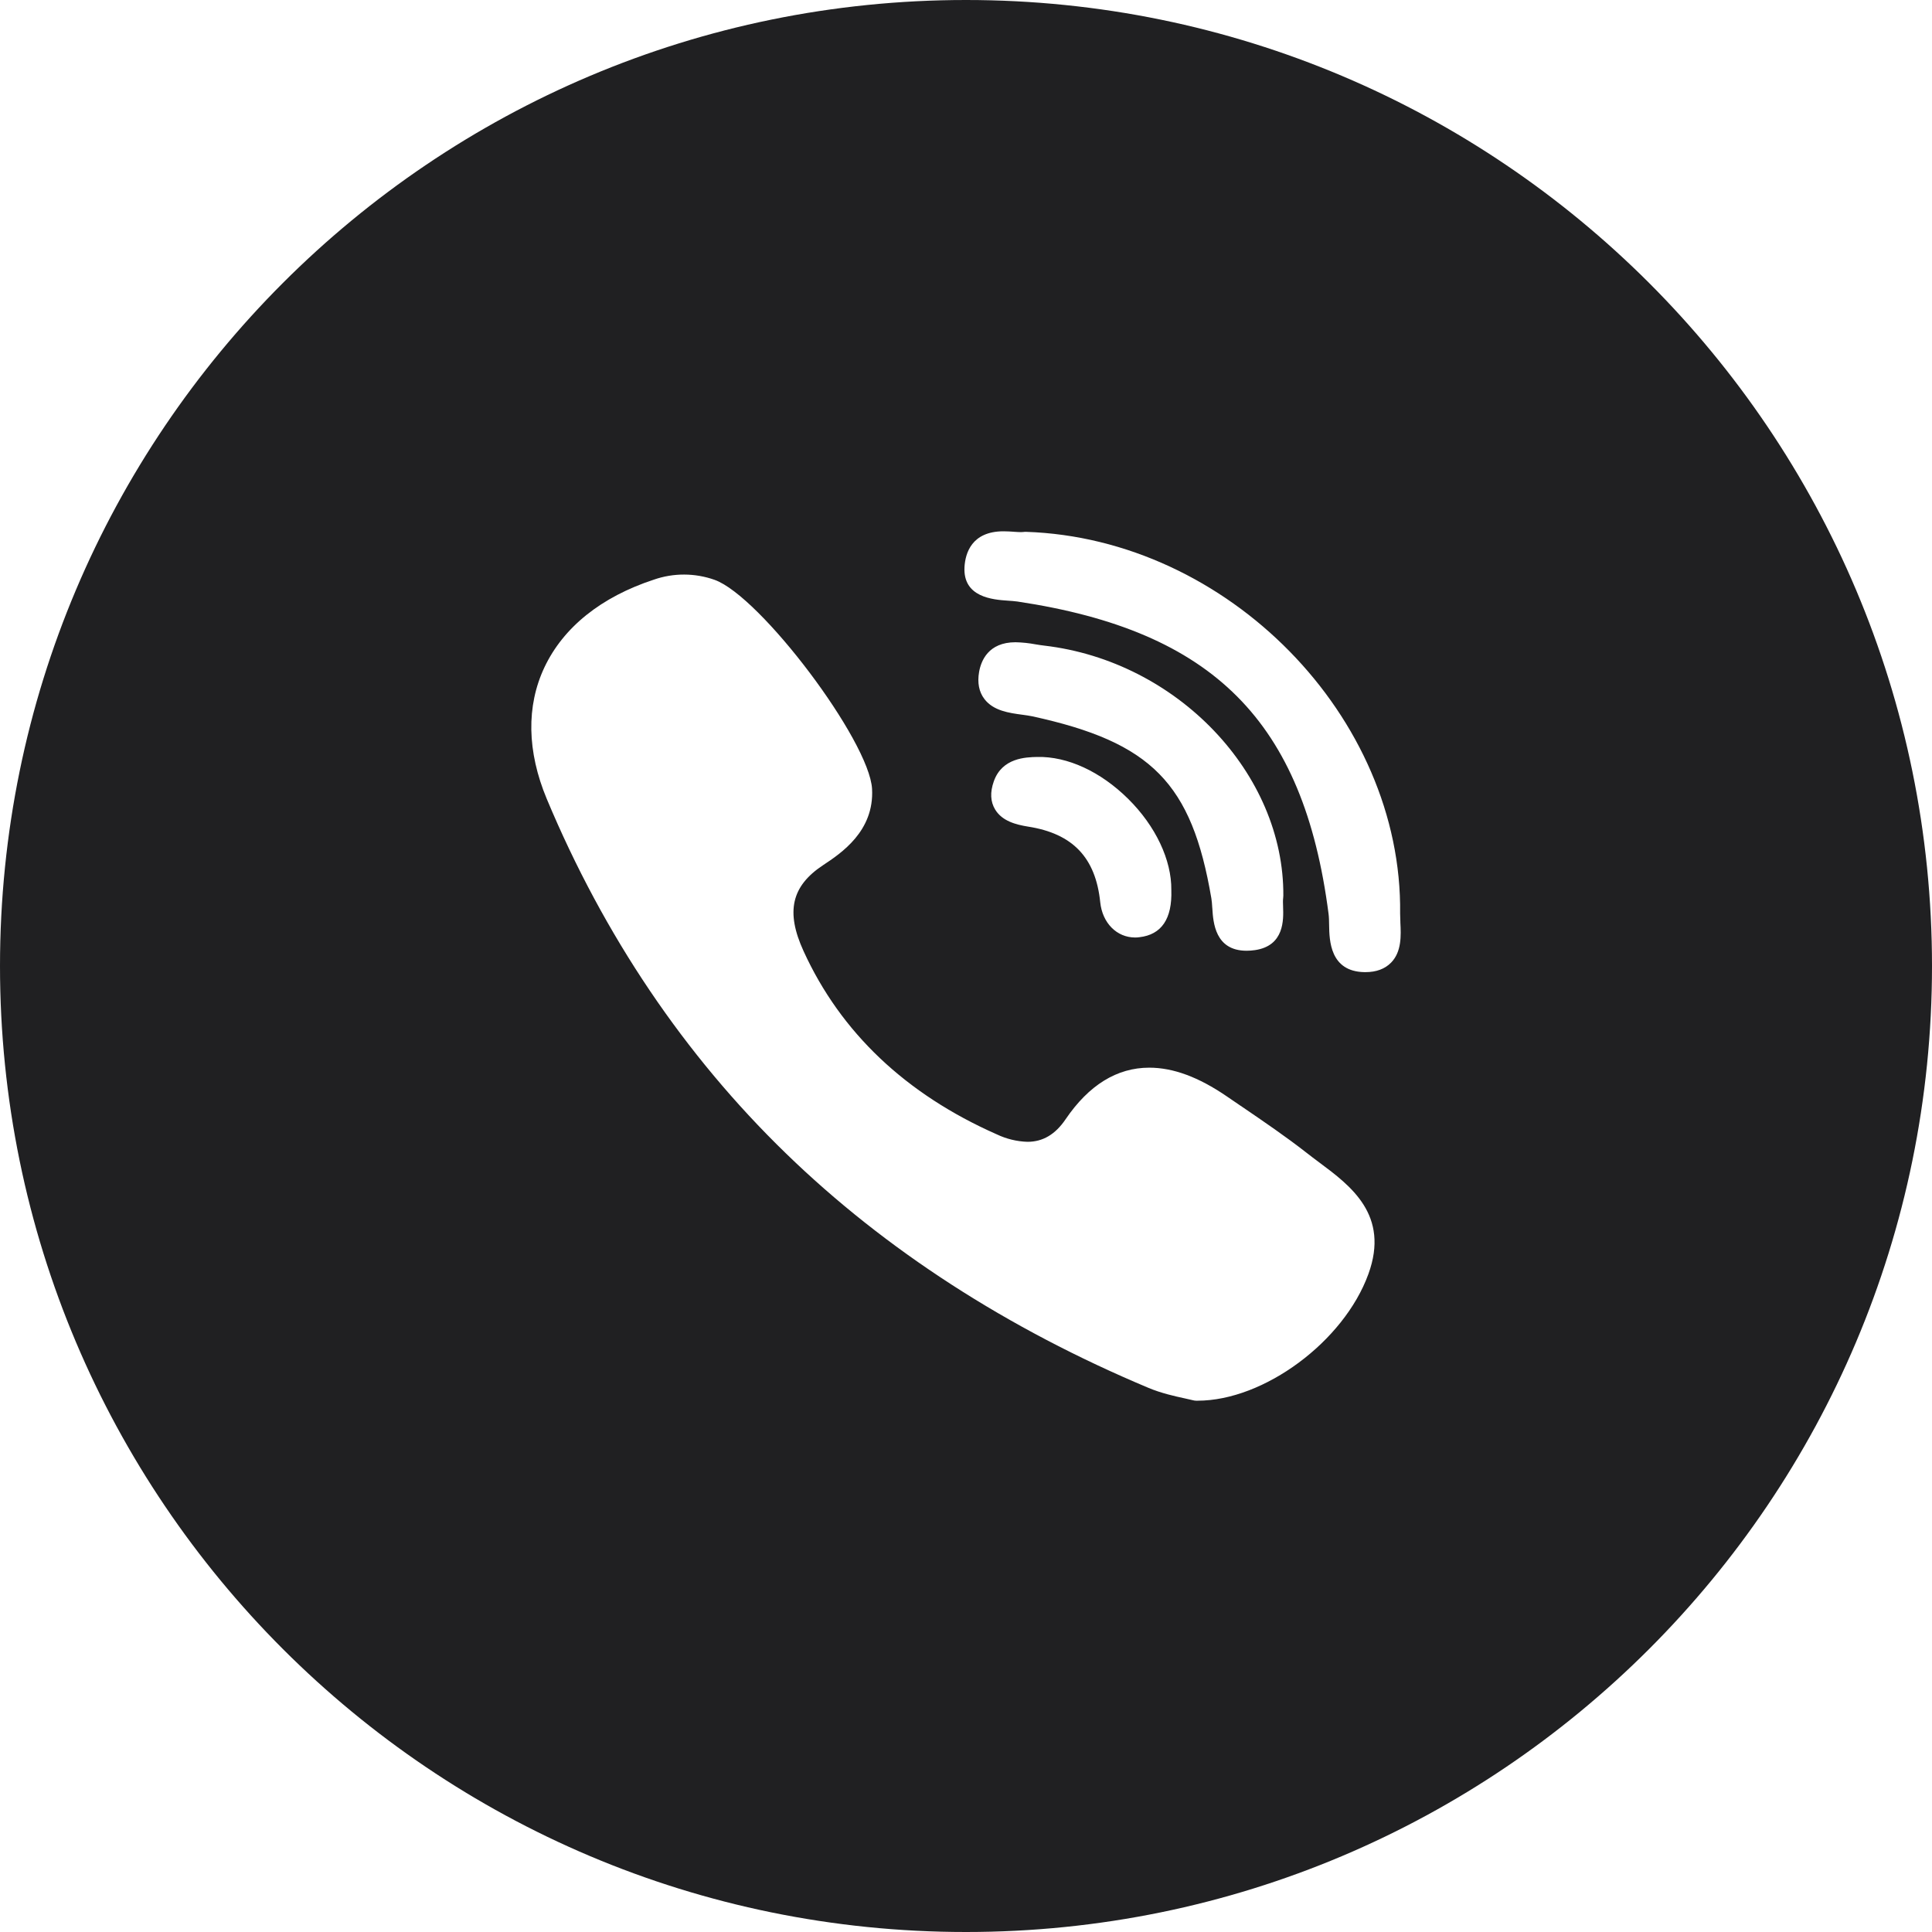 <svg width="40" height="40" viewBox="0 0 40 40" fill="none" xmlns="http://www.w3.org/2000/svg">
<path fill-rule="evenodd" clip-rule="evenodd" d="M40 20C40 31.046 31.046 40 20 40C8.954 40 0 31.046 0 20C0 8.954 8.954 0 20 0C31.046 0 40 8.954 40 20ZM26.57 18.554C26.591 16.016 24.372 13.689 21.622 13.367C21.562 13.36 21.503 13.351 21.444 13.341C21.306 13.315 21.166 13.3 21.025 13.297C20.461 13.297 20.311 13.683 20.271 13.912C20.232 14.136 20.269 14.325 20.38 14.471C20.567 14.718 20.896 14.761 21.16 14.797L21.176 14.799L21.176 14.799C21.246 14.809 21.314 14.818 21.37 14.83C23.842 15.368 24.674 16.213 25.08 18.6C25.089 18.652 25.094 18.717 25.098 18.786L25.098 18.786L25.1 18.806L25.1 18.808C25.118 19.094 25.155 19.684 25.809 19.684C25.863 19.684 25.923 19.68 25.984 19.671C26.593 19.581 26.574 19.039 26.565 18.778L26.565 18.778L26.565 18.774V18.774C26.562 18.702 26.56 18.634 26.567 18.588C26.568 18.576 26.569 18.565 26.569 18.553L26.57 18.554ZM21.065 12.454C21.008 12.446 20.939 12.441 20.865 12.436C20.562 12.415 19.932 12.37 19.969 11.736C19.986 11.461 20.112 11 20.777 11C20.851 11 20.923 11.005 20.986 11.009L20.993 11.01L21.008 11.011C21.057 11.014 21.102 11.017 21.141 11.017C21.157 11.017 21.174 11.016 21.191 11.014C21.207 11.011 21.223 11.011 21.241 11.011C25.419 11.148 29.04 14.842 28.988 18.915C28.988 18.966 28.99 19.024 28.993 19.085L28.993 19.099C29.007 19.369 29.021 19.706 28.8 19.931C28.672 20.061 28.494 20.127 28.27 20.127H28.248C27.535 20.114 27.523 19.467 27.518 19.155L27.518 19.154C27.517 19.067 27.515 18.985 27.506 18.917C26.99 14.935 25.123 13.062 21.065 12.454ZM27.052 23.868C27.137 23.935 27.224 24 27.311 24.065C27.963 24.55 28.776 25.155 28.331 26.378C27.824 27.775 26.17 29 24.793 29H24.769C24.745 29 24.72 28.997 24.696 28.99C24.653 28.979 24.594 28.966 24.525 28.951C24.322 28.907 24.046 28.846 23.782 28.736C20.854 27.508 18.327 25.875 16.272 23.88C14.171 21.842 12.505 19.372 11.32 16.54C10.911 15.56 10.893 14.619 11.272 13.816C11.664 12.987 12.446 12.359 13.537 12.001C13.944 11.859 14.389 11.861 14.795 12.005C15.745 12.345 17.999 15.338 18.055 16.333C18.103 17.209 17.412 17.667 17.04 17.913C16.385 18.346 16.264 18.878 16.637 19.692C17.406 21.377 18.753 22.653 20.636 23.485C20.835 23.58 21.052 23.633 21.273 23.64C21.591 23.64 21.849 23.487 22.062 23.173C22.543 22.465 23.125 22.105 23.794 22.105C24.29 22.105 24.814 22.299 25.398 22.698L25.682 22.892L25.721 22.918C26.164 23.22 26.621 23.531 27.052 23.868ZM20.576 16.176C20.748 15.689 21.239 15.677 21.474 15.672C22.1 15.657 22.787 15.975 23.356 16.538C23.925 17.1 24.258 17.805 24.251 18.427C24.271 19.023 24.048 19.352 23.589 19.404C23.56 19.408 23.531 19.41 23.502 19.41C23.121 19.41 22.823 19.109 22.779 18.679C22.684 17.755 22.209 17.258 21.285 17.114C21.031 17.073 20.751 17 20.605 16.763C20.505 16.6 20.495 16.404 20.576 16.176Z" fill="#202022"/>
</svg>
